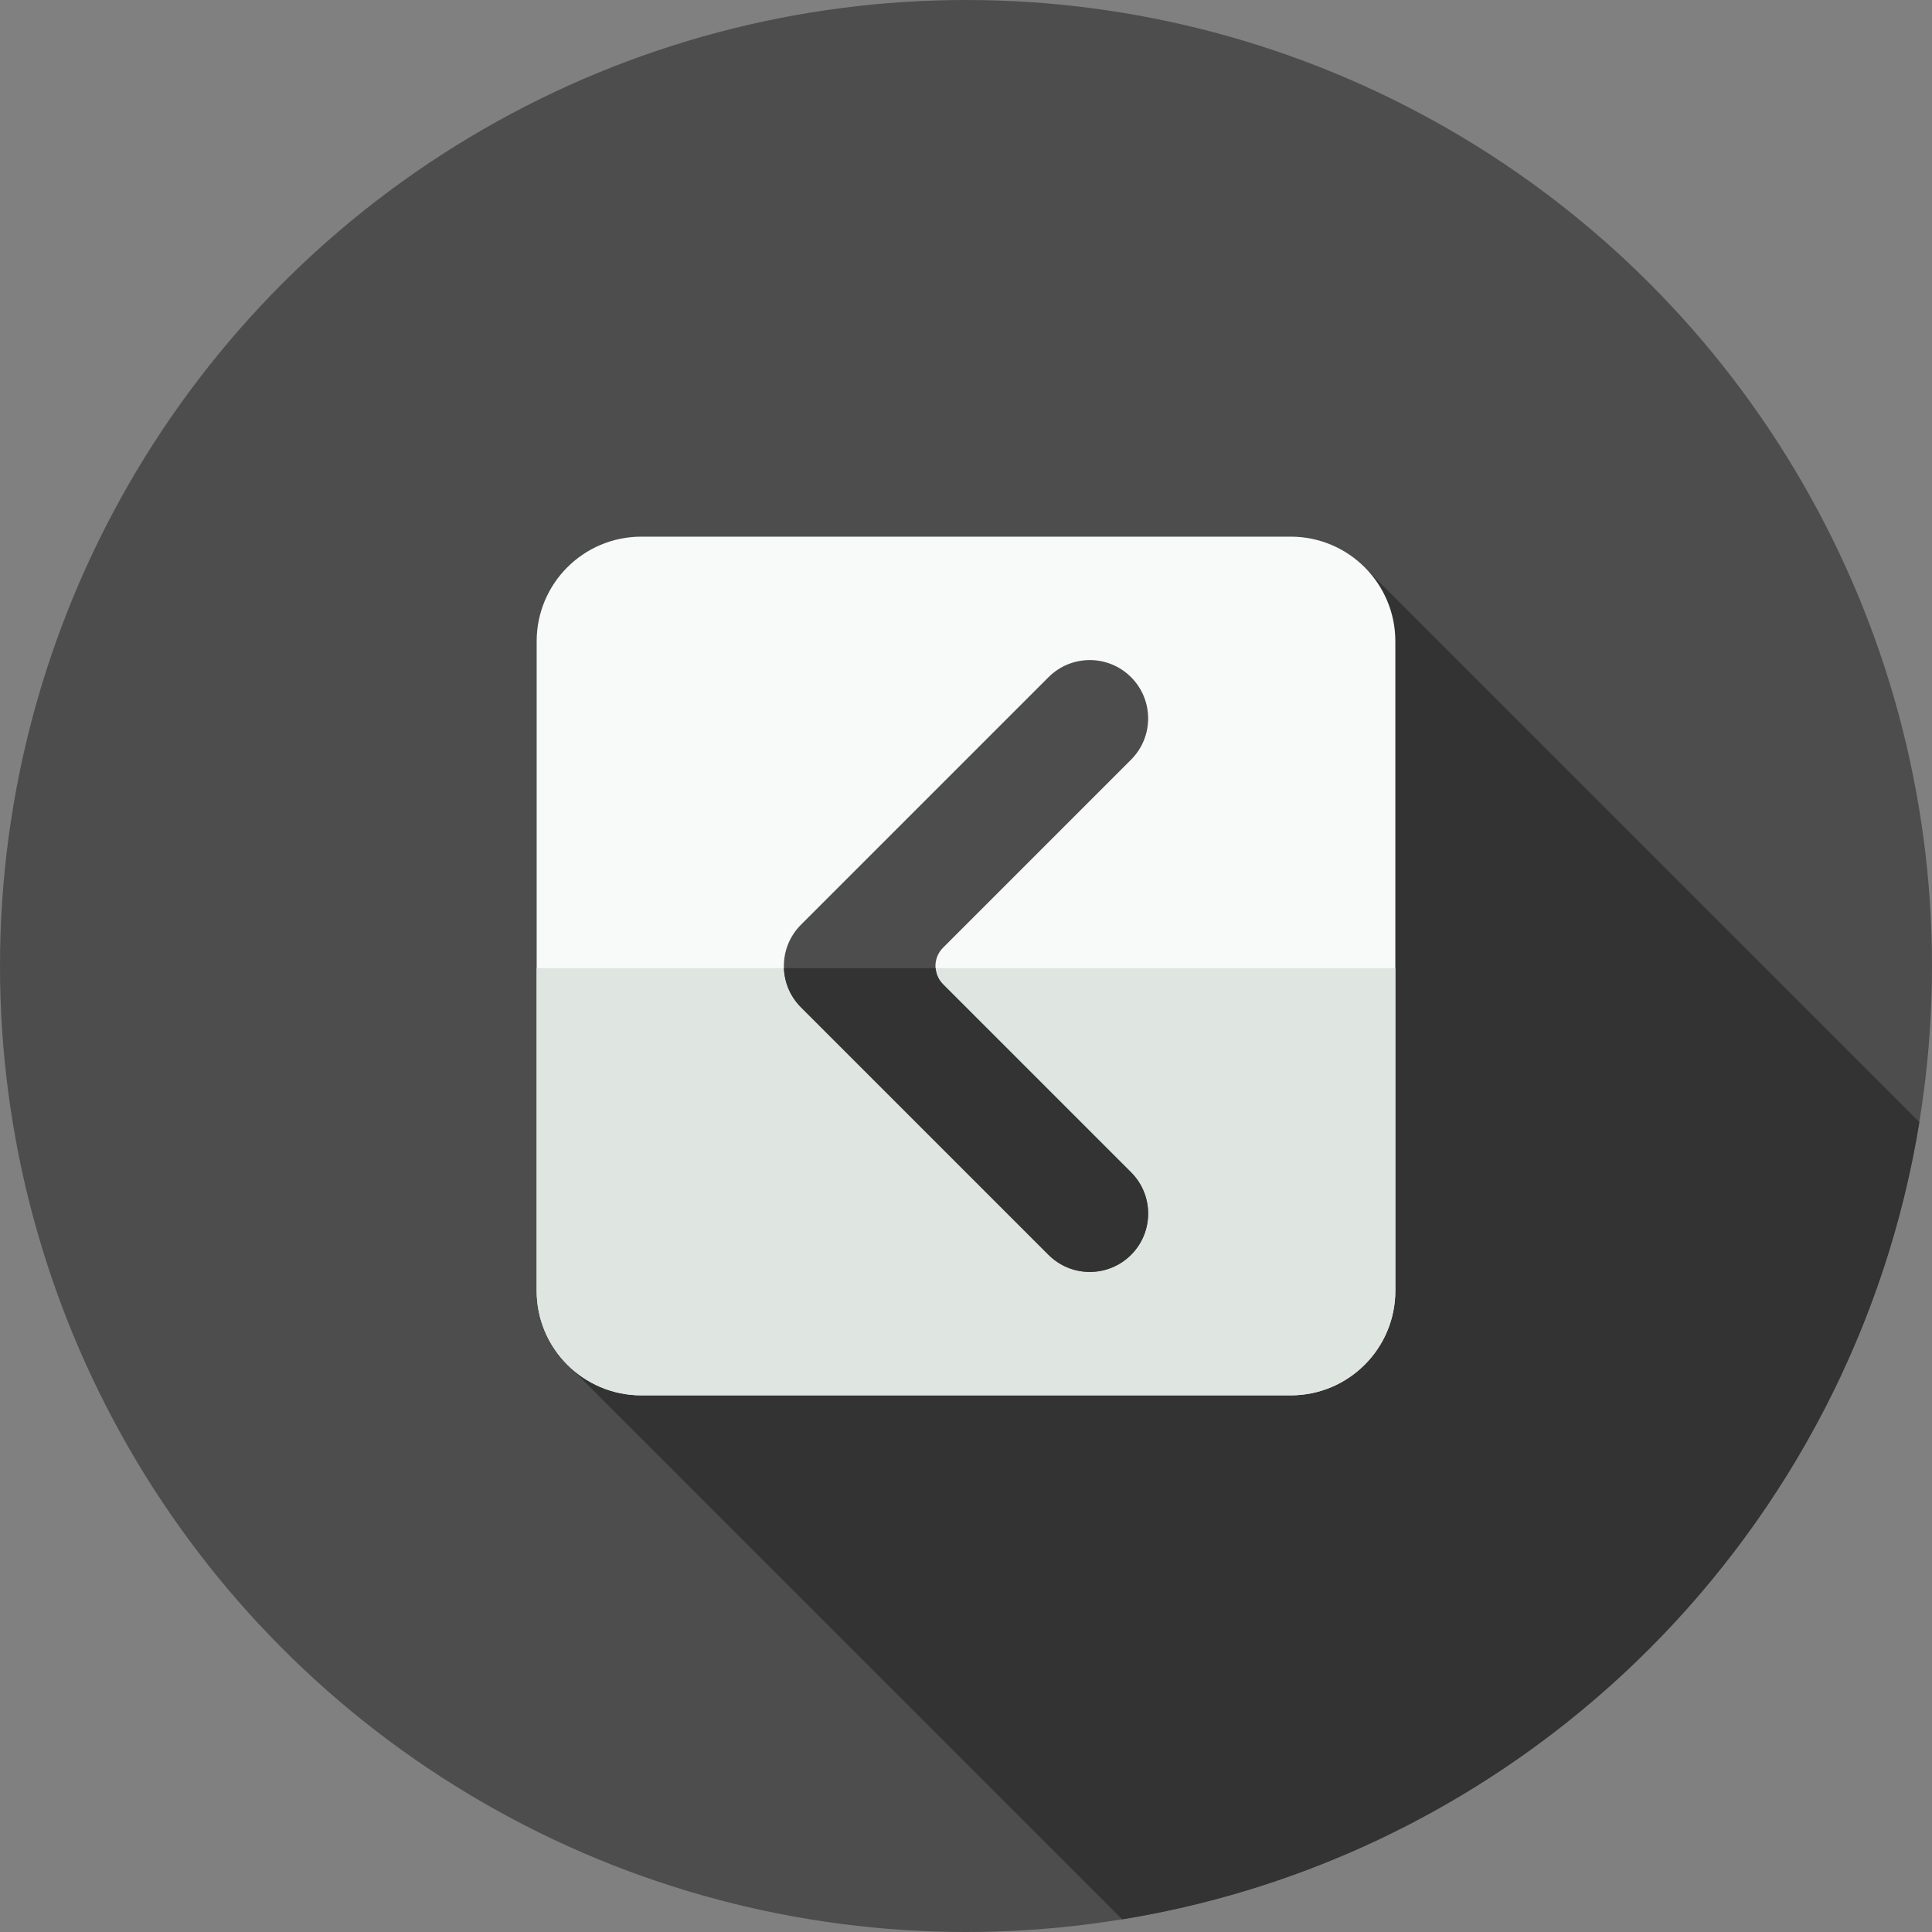 <?xml version="1.0" encoding="UTF-8" standalone="no"?>
<svg width="512px" height="512px" viewBox="0 0 512 512" version="1.1" xmlns="http://www.w3.org/2000/svg" xmlns:xlink="http://www.w3.org/1999/xlink">
    <rect x="0" y="0" width="512" height="512" fill="#808080" stroke="none"/>
    <!-- Generator: Sketch 48.2 (47327) - http://www.bohemiancoding.com/sketch -->
    <title>forward-block</title>
    <desc>Created with Sketch.</desc>
    <defs></defs>
    <g id="Page-1" stroke="none" stroke-width="1" fill="none" fill-rule="evenodd">
        <g id="forward-block" fill-rule="nonzero">
            <circle id="Oval" fill="#4D4D4D" cx="256" cy="256" r="256"></circle>
            <path d="M150.637,361.874 L297.412,508.649 C405.627,491.044 491.057,405.609 508.653,297.39 L361.727,150.466 L150.637,361.874 Z" id="Shape" fill="#333333"></path>
            <path d="M342.052,142.222 L169.95,142.222 C154.637,142.222 142.223,154.636 142.223,169.949 L142.223,342.052 C142.223,357.365 154.637,369.779 169.95,369.779 L342.053,369.779 C357.366,369.779 369.78,357.365 369.78,342.052 L369.78,169.95 C369.778,154.636 357.364,142.222 342.052,142.222 Z" id="Shape" fill="#F8F9F9"></path>
            <path d="M142.222,256.576 L142.222,342.052 C142.222,357.365 154.636,369.778 169.948,369.778 L342.05,369.778 C357.363,369.778 369.777,357.364 369.777,342.052 L369.777,256.576 L142.222,256.576 Z" id="Shape" fill="#DFE5E1"></path>
            <path d="M249.908,251.158 L299.741,201.325 C305.78,195.286 305.78,185.494 299.741,179.456 C293.702,173.417 283.91,173.417 277.872,179.456 L212.262,245.066 C206.223,251.105 206.223,260.897 212.262,266.935 L277.872,332.545 C283.911,338.584 293.703,338.584 299.741,332.545 C305.78,326.506 305.78,316.714 299.741,310.676 L249.908,260.843 C247.234,258.169 247.234,253.831 249.908,251.158 Z" id="Shape" fill="#4D4D4D"></path>
            <path d="M249.908,260.842 C248.719,259.652 248.088,258.13 247.957,256.575 L207.759,256.575 C207.899,260.338 209.388,264.062 212.262,266.936 L277.872,332.546 C283.911,338.585 293.703,338.585 299.741,332.546 C305.779,326.507 305.78,316.715 299.741,310.677 L249.908,260.842 Z" id="Shape" fill="#333333"></path>
        </g>
    </g>
</svg>
